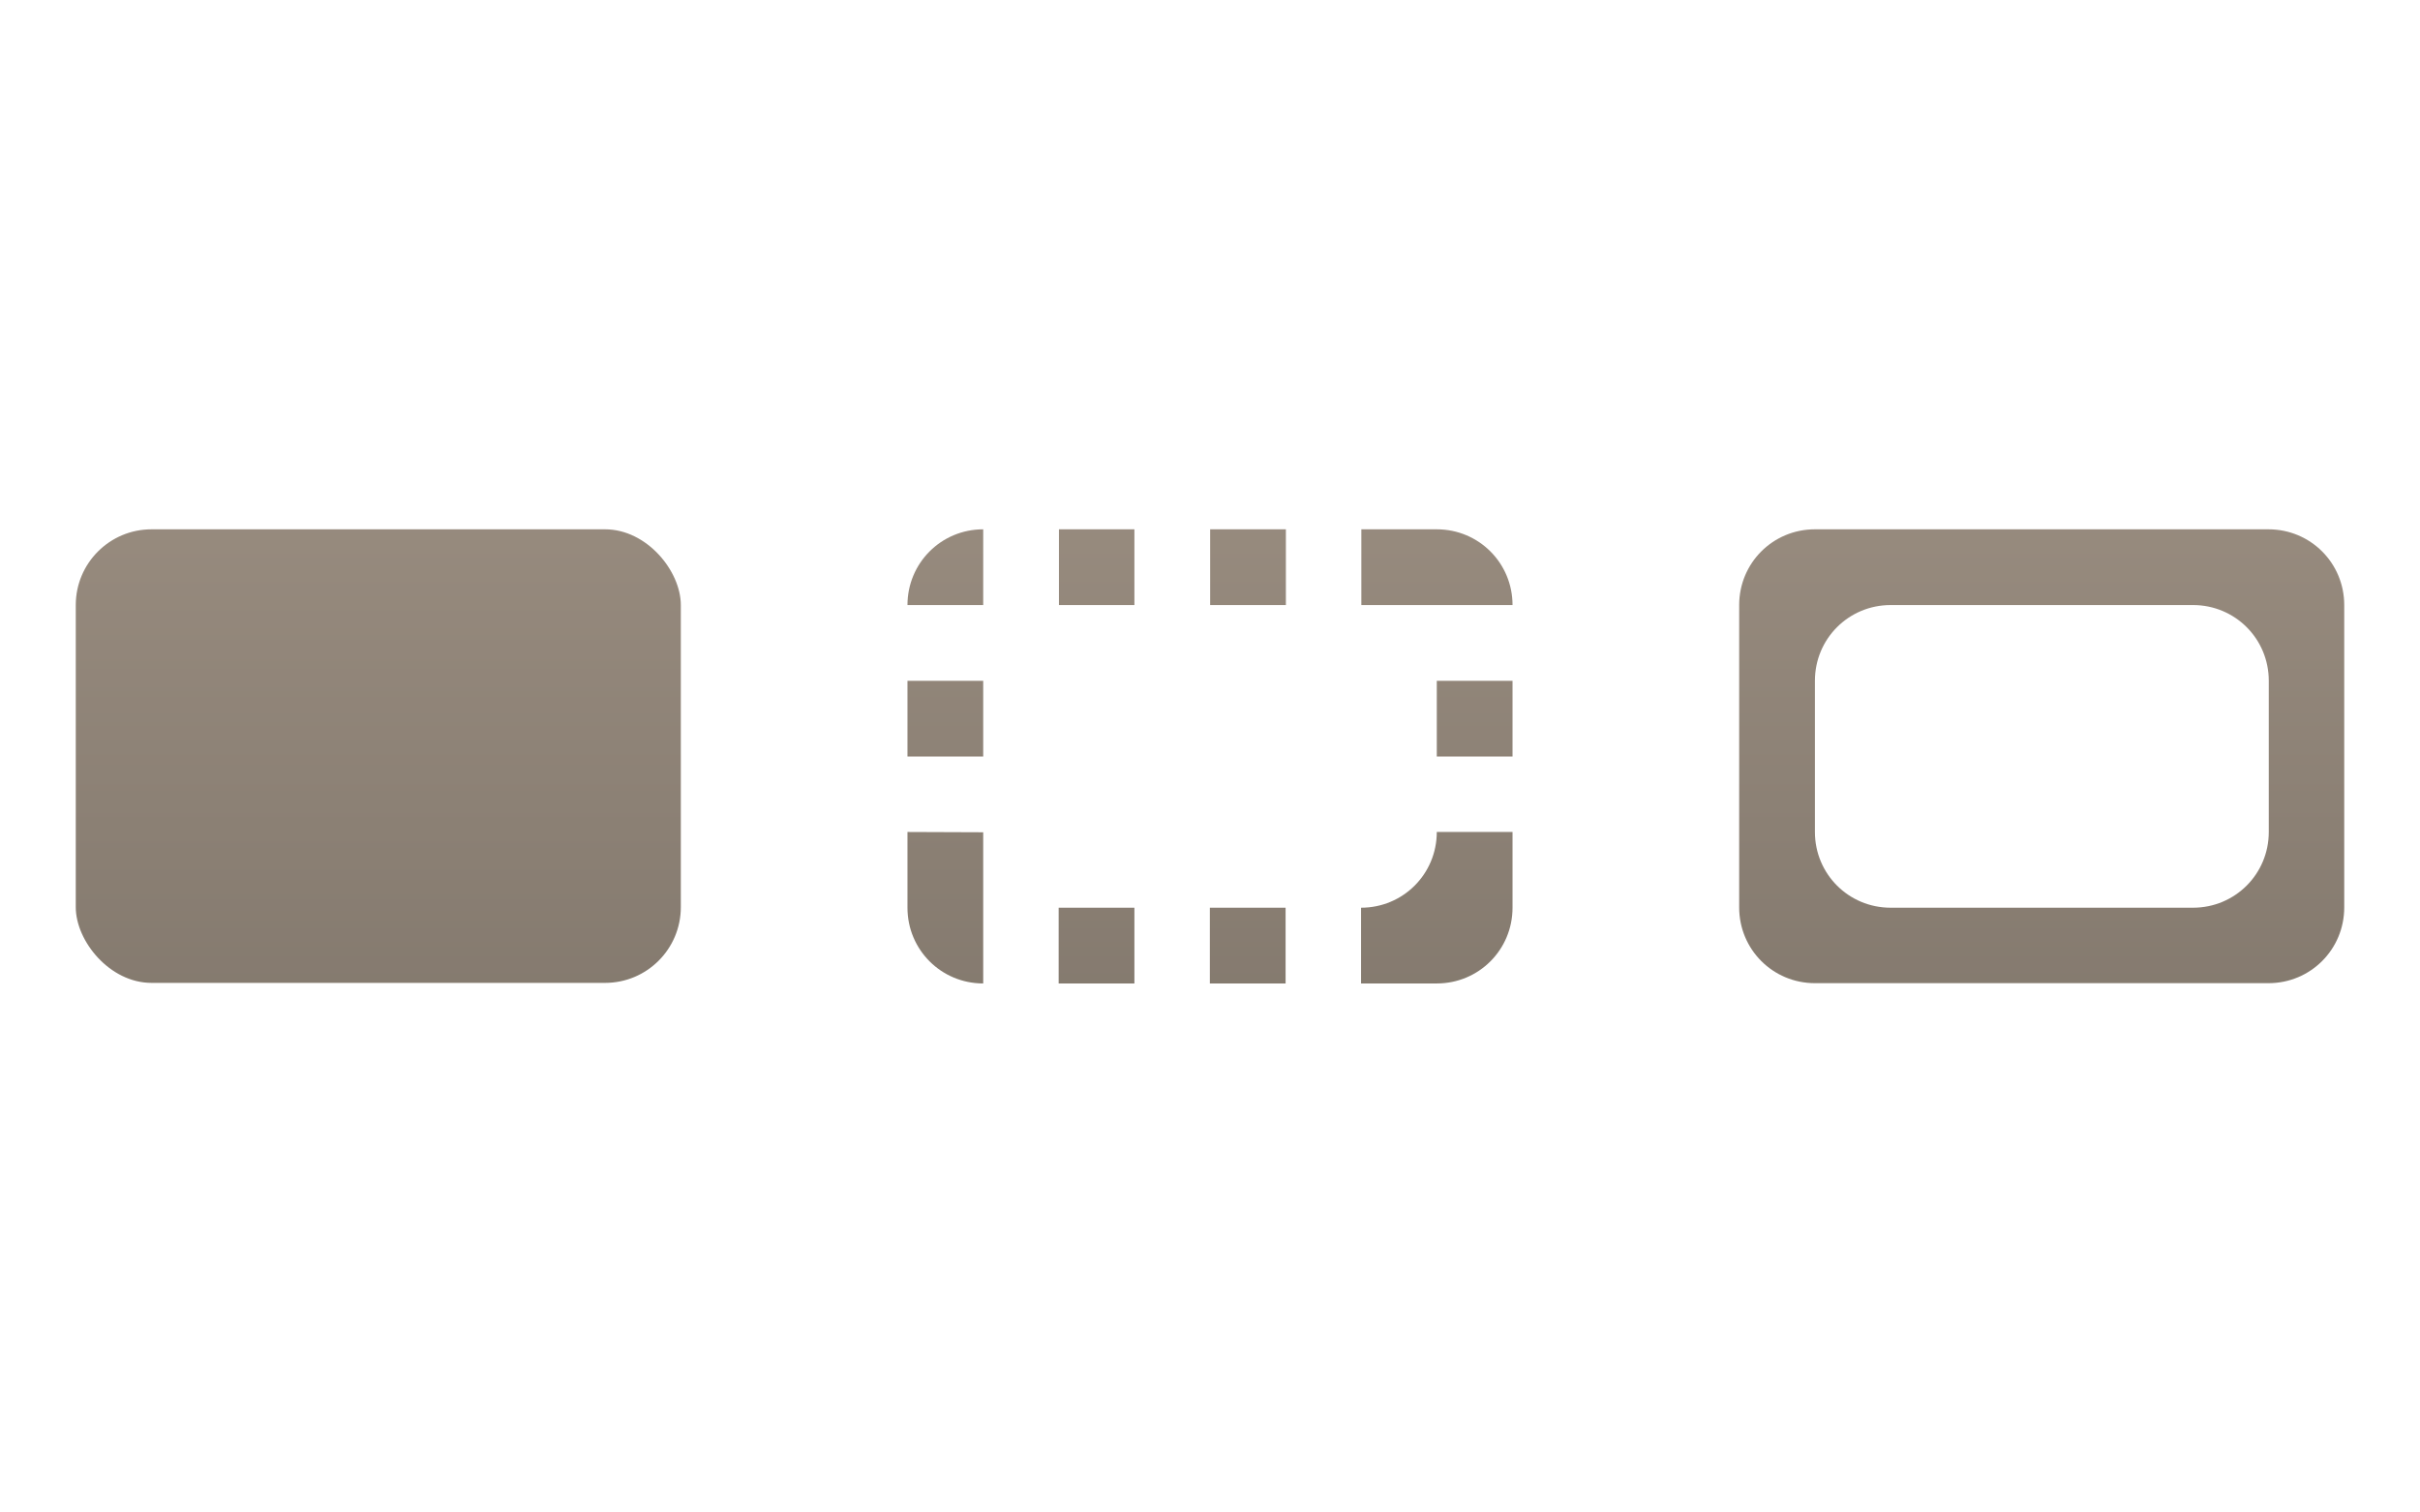 <svg xmlns="http://www.w3.org/2000/svg" xmlns:svg="http://www.w3.org/2000/svg" xmlns:xlink="http://www.w3.org/1999/xlink" id="svg1272" width="32" height="20" version="1.1" viewBox="0 0 8.467 5.292"><defs id="defs1266"><linearGradient id="linearGradient1980" x1="9.315" x2="9.315" y1="19.048" y2="1.026" gradientUnits="userSpaceOnUse" spreadMethod="pad"><stop style="stop-color:#80766b;stop-opacity:1" id="stop1976" offset="0" stop-color="#888"/><stop id="stop1978" offset="1" stop-color="#bfbfbe" style="stop-color:#a89a8c;stop-opacity:1"/></linearGradient><linearGradient id="linearGradient1974" x1="9.315" x2="9.315" y1="19.048" y2="1.026" gradientUnits="userSpaceOnUse" spreadMethod="pad"><stop style="stop-color:#80766b;stop-opacity:1" id="stop1970" offset="0" stop-color="#888"/><stop id="stop1972" offset="1" stop-color="#bfbfbe" style="stop-color:#a89a8c;stop-opacity:1"/></linearGradient><linearGradient id="linearGradient841" x1="9.315" x2="9.315" y1="19.048" y2="1.026" gradientUnits="userSpaceOnUse" spreadMethod="pad"><stop style="stop-color:#80766b;stop-opacity:1" id="stop837" offset="0" stop-color="#888"/><stop style="stop-color:#a89a8c;stop-opacity:1" id="stop839" offset="1" stop-color="#bfbfbe"/></linearGradient><linearGradient id="linearGradient1896" x1="9.315" x2="9.315" y1="14.726" y2="1.026" gradientTransform="matrix(0.265,0,0,0.265,0,291.708)" gradientUnits="userSpaceOnUse" spreadMethod="pad" xlink:href="#linearGradient1974"/><linearGradient id="linearGradient1898" x1="9.315" x2="9.315" y1="14.726" y2="1.026" gradientTransform="matrix(0.265,0,0,0.265,0,291.708)" gradientUnits="userSpaceOnUse" spreadMethod="pad" xlink:href="#linearGradient1980"/><linearGradient id="linearGradient1900" x1="9.315" x2="9.315" y1="14.726" y2="1.026" gradientTransform="matrix(0.265,0,0,0.265,0,291.708)" gradientUnits="userSpaceOnUse" spreadMethod="pad" xlink:href="#linearGradient841"/></defs><g id="layer1" transform="translate(0,-291.708)"><rect style="fill:url(#linearGradient1896);fill-opacity:1;stroke-width:.265;paint-order:fill markers stroke" id="rect9" width="2.117" height="1.587" x=".265" y="293.56" rx=".265" ry=".265"/><path style="fill:url(#linearGradient1898);fill-opacity:1;stroke-width:.265;paint-order:fill markers stroke" id="path11" d="M 3.44,293.56 C 3.293,293.56 3.175,293.678 3.175,293.825 h 0.265 z m 0.265,0 V 293.825 H 3.969 v -0.265 z m 0.529,0 v 0.265 h 0.265 v -0.265 z m 0.529,0 v 0.265 h 0.529 c 0,-0.147 -0.118,-0.265 -0.265,-0.265 z M 3.175,294.09 v 0.265 h 0.265 v -0.265 z m 1.852,0 v 0.265 h 0.265 v -0.265 z M 3.175,294.619 v 0.265 c 0,0.147 0.118,0.265 0.265,0.265 v -0.529 z m 1.852,0 c 0,0.147 -0.118,0.265 -0.265,0.265 v 0.265 h 0.265 c 0.147,0 0.265,-0.118 0.265,-0.265 v -0.265 z m -1.323,0.265 v 0.265 H 3.969 v -0.265 z m 0.529,0 v 0.265 h 0.265 v -0.265 z"/><path style="fill:url(#linearGradient1900);fill-opacity:1;stroke-width:.265;paint-order:fill markers stroke" id="path13" d="m 6.35,293.56 c -0.147,0 -0.265,0.118 -0.265,0.265 v 1.058 c 0,0.147 0.118,0.265 0.265,0.265 h 1.587 c 0.147,0 0.265,-0.118 0.265,-0.265 V 293.825 c 0,-0.147 -0.118,-0.265 -0.265,-0.265 z m 0.265,0.265 h 1.058 c 0.147,0 0.265,0.118 0.265,0.265 v 0.529 c 0,0.147 -0.118,0.265 -0.265,0.265 H 6.615 c -0.147,0 -0.265,-0.118 -0.265,-0.265 v -0.529 c 0,-0.147 0.118,-0.265 0.265,-0.265 z"/></g></svg>
